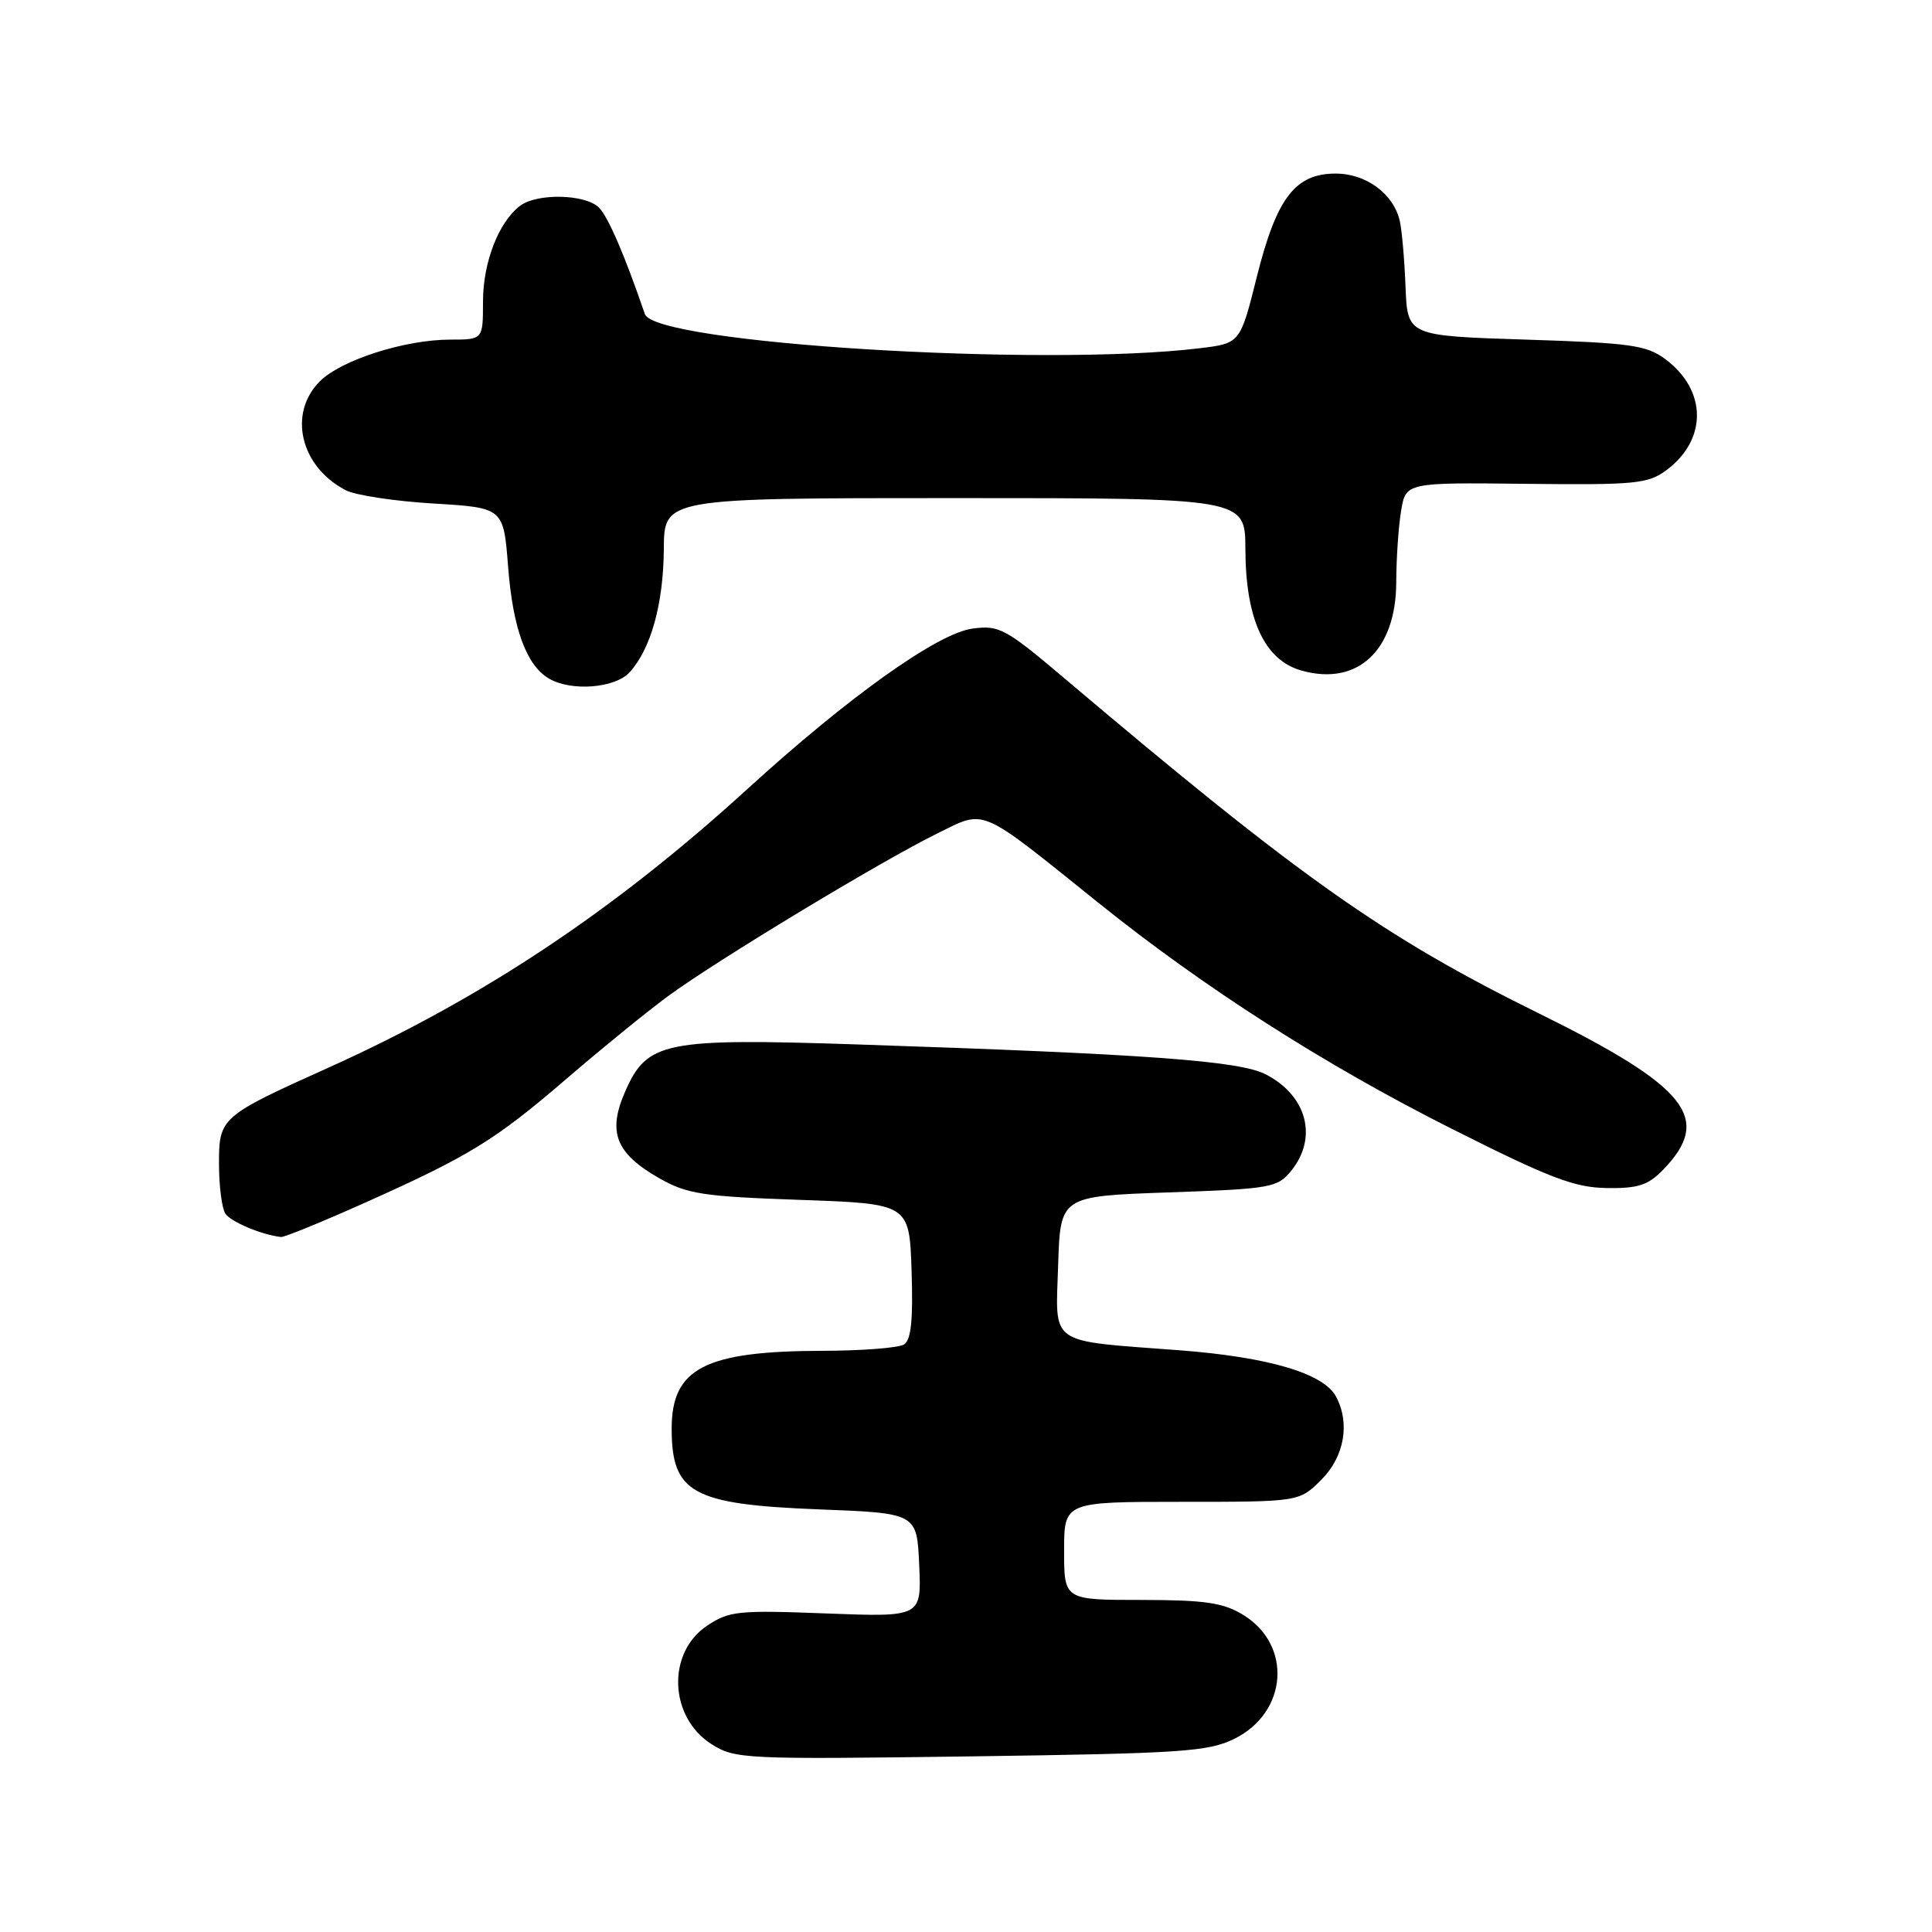 <?xml version="1.0" encoding="UTF-8" standalone="no"?>
<!DOCTYPE svg PUBLIC "-//W3C//DTD SVG 1.1//EN" "http://www.w3.org/Graphics/SVG/1.1/DTD/svg11.dtd" >
<svg xmlns="http://www.w3.org/2000/svg" xmlns:xlink="http://www.w3.org/1999/xlink" version="1.1" viewBox="0 0 256 256">
 <g >
 <path fill="currentColor"
d=" M 163.56 230.40 C 170.64 226.90 171.27 217.96 164.71 213.97 C 162.08 212.36 159.66 212.01 151.25 212.00 C 141.00 212.00 141.00 212.00 141.00 205.50 C 141.00 199.00 141.00 199.00 156.58 199.00 C 172.15 199.00 172.15 199.00 175.08 196.08 C 178.14 193.01 178.92 188.59 177.03 185.05 C 175.38 181.98 168.10 179.82 156.31 178.92 C 138.67 177.58 139.88 178.42 140.21 167.63 C 140.50 158.50 140.50 158.50 154.84 158.00 C 168.41 157.53 169.28 157.37 171.09 155.14 C 174.65 150.74 173.19 145.18 167.72 142.36 C 164.25 140.56 152.03 139.67 113.48 138.39 C 88.10 137.55 85.76 138.02 82.88 144.54 C 80.46 150.00 81.55 152.80 87.35 156.12 C 91.04 158.22 93.12 158.54 106.00 158.99 C 120.50 159.50 120.50 159.50 120.79 168.42 C 121.00 174.87 120.73 177.56 119.79 178.15 C 119.08 178.60 114.22 178.98 109.00 178.99 C 93.42 179.02 89.00 181.30 89.00 189.29 C 89.00 197.85 91.73 199.34 108.50 200.00 C 121.50 200.50 121.50 200.50 121.80 207.39 C 122.10 214.27 122.10 214.27 109.47 213.79 C 97.80 213.34 96.61 213.46 93.67 215.43 C 88.33 219.02 88.66 227.54 94.28 231.11 C 97.39 233.08 98.61 233.14 128.61 232.73 C 156.64 232.34 160.09 232.11 163.56 230.40 Z  M 48.24 159.42 C 62.22 153.17 65.60 151.09 75.14 142.88 C 79.67 138.98 85.66 134.10 88.44 132.05 C 94.74 127.40 116.85 114.03 124.25 110.41 C 130.67 107.26 129.55 106.77 145.50 119.59 C 159.50 130.85 175.54 141.11 192.38 149.58 C 205.33 156.10 208.63 157.36 212.88 157.42 C 217.03 157.49 218.39 157.05 220.37 155.00 C 226.98 148.18 223.66 144.02 203.75 134.20 C 183.38 124.16 172.22 116.27 141.08 89.91 C 133.23 83.27 132.40 82.82 128.87 83.29 C 124.23 83.91 112.45 92.31 99.01 104.57 C 81.32 120.70 63.90 132.29 43.50 141.48 C 29.21 147.91 29.00 148.10 29.02 154.27 C 29.02 157.15 29.40 160.08 29.85 160.79 C 30.54 161.89 34.64 163.61 37.24 163.91 C 37.65 163.96 42.60 161.94 48.24 159.42 Z  M 83.44 89.07 C 86.26 85.95 87.91 79.99 87.96 72.75 C 88.00 66.00 88.00 66.00 126.50 66.00 C 165.00 66.00 165.00 66.00 165.02 72.75 C 165.05 82.10 167.56 87.51 172.51 88.87 C 179.93 90.92 184.99 86.16 185.01 77.12 C 185.02 74.03 185.30 69.80 185.65 67.72 C 186.27 63.93 186.27 63.93 202.20 64.11 C 216.73 64.27 218.37 64.11 220.82 62.29 C 226.25 58.25 226.19 51.71 220.68 47.60 C 218.18 45.74 216.10 45.44 202.18 45.00 C 186.50 44.50 186.50 44.50 186.24 38.00 C 186.10 34.42 185.76 30.50 185.48 29.28 C 184.66 25.69 181.03 23.00 176.99 23.00 C 171.61 23.00 169.16 26.21 166.53 36.70 C 164.33 45.50 164.33 45.50 158.91 46.15 C 138.03 48.66 86.79 45.50 85.45 41.62 C 82.75 33.74 80.58 28.73 79.36 27.50 C 77.56 25.71 71.14 25.57 68.90 27.28 C 66.06 29.45 64.00 34.78 64.00 39.95 C 64.00 45.00 64.00 45.00 59.68 45.00 C 53.65 45.00 45.21 47.70 42.38 50.53 C 38.11 54.80 39.81 61.87 45.84 64.97 C 47.13 65.63 52.36 66.42 57.46 66.72 C 66.72 67.28 66.72 67.28 67.33 75.13 C 67.96 83.28 69.75 88.17 72.75 89.92 C 75.72 91.65 81.52 91.19 83.44 89.07 Z "/>
</g>
</svg>